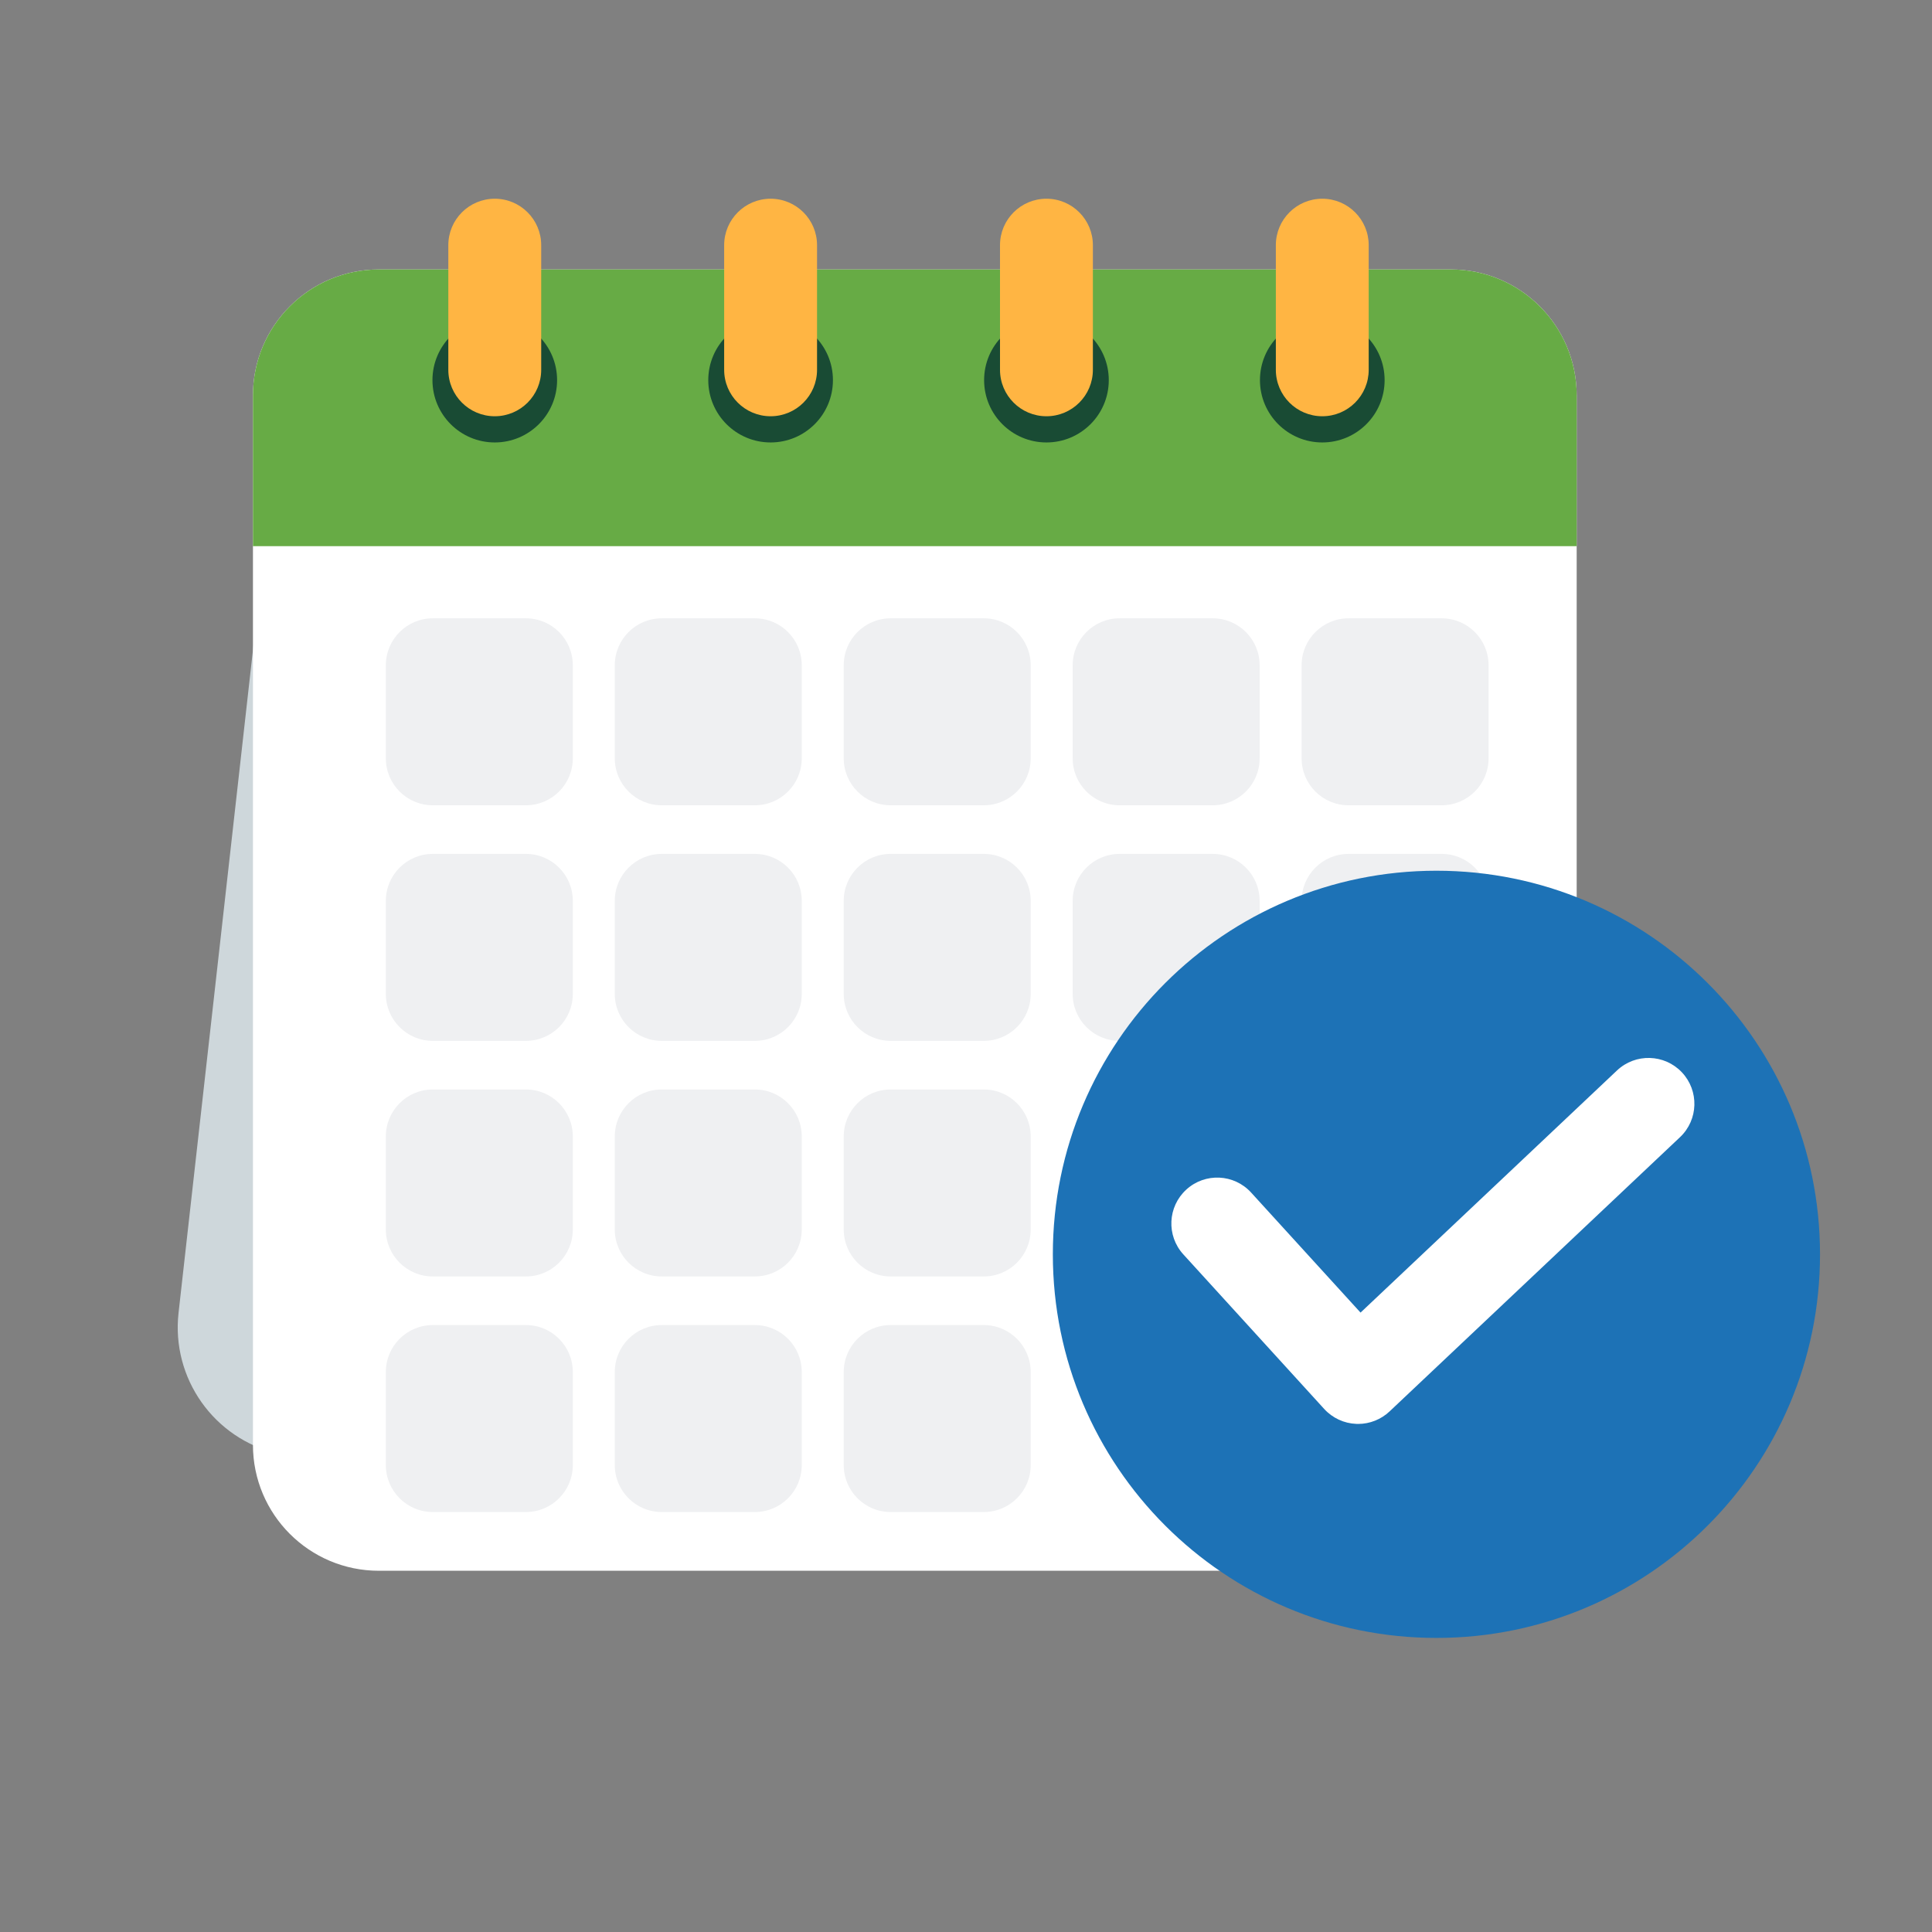 <svg width="80" height="80" viewBox="0 0 80 80" fill="none" xmlns="http://www.w3.org/2000/svg">
<rect x="0" y="0" width="80" height="80" fill="#808080" stroke="none"/>
<path d="M12.08 12.61L7.393 54.366C7.09 57.07 8.857 59.572 11.506 60.191L12.08 12.61Z" fill="#CED7DB"/>
<path d="M60.074 11.158H15.687C12.808 11.158 10.474 13.492 10.474 16.371V59.829C10.474 62.708 12.808 65.042 15.687 65.042H60.074C62.953 65.042 65.287 62.708 65.287 59.829V16.371C65.287 13.492 62.953 11.158 60.074 11.158Z" fill="white"/>
<path d="M21.776 25.603H17.921C16.848 25.603 15.977 26.473 15.977 27.547V31.401C15.977 32.475 16.848 33.345 17.921 33.345H21.776C22.849 33.345 23.719 32.475 23.719 31.401V27.547C23.719 26.473 22.849 25.603 21.776 25.603Z" fill="#EFF0F2"/>
<path d="M31.256 25.603H27.401C26.328 25.603 25.457 26.473 25.457 27.547V31.401C25.457 32.475 26.328 33.345 27.401 33.345H31.256C32.329 33.345 33.199 32.475 33.199 31.401V27.547C33.199 26.473 32.329 25.603 31.256 25.603Z" fill="#EFF0F2"/>
<path d="M40.736 25.603H36.881C35.808 25.603 34.937 26.473 34.937 27.547V31.401C34.937 32.475 35.808 33.345 36.881 33.345H40.736C41.809 33.345 42.679 32.475 42.679 31.401V27.547C42.679 26.473 41.809 25.603 40.736 25.603Z" fill="#EFF0F2"/>
<path d="M50.215 25.603H46.361C45.288 25.603 44.417 26.473 44.417 27.547V31.401C44.417 32.475 45.288 33.345 46.361 33.345H50.215C51.289 33.345 52.159 32.475 52.159 31.401V27.547C52.159 26.473 51.289 25.603 50.215 25.603Z" fill="#EFF0F2"/>
<path d="M59.695 25.603H55.841C54.768 25.603 53.897 26.473 53.897 27.547V31.401C53.897 32.475 54.768 33.345 55.841 33.345H59.695C60.769 33.345 61.639 32.475 61.639 31.401V27.547C61.639 26.473 60.769 25.603 59.695 25.603Z" fill="#EFF0F2"/>
<path d="M21.776 35.358H17.921C16.848 35.358 15.977 36.228 15.977 37.302V41.156C15.977 42.23 16.848 43.1 17.921 43.1H21.776C22.849 43.1 23.719 42.23 23.719 41.156V37.302C23.719 36.228 22.849 35.358 21.776 35.358Z" fill="#EFF0F2"/>
<path d="M31.256 35.358H27.401C26.328 35.358 25.457 36.228 25.457 37.302V41.156C25.457 42.23 26.328 43.1 27.401 43.1H31.256C32.329 43.1 33.199 42.23 33.199 41.156V37.302C33.199 36.228 32.329 35.358 31.256 35.358Z" fill="#EFF0F2"/>
<path d="M40.736 35.358H36.881C35.808 35.358 34.937 36.228 34.937 37.302V41.156C34.937 42.23 35.808 43.1 36.881 43.1H40.736C41.809 43.1 42.679 42.23 42.679 41.156V37.302C42.679 36.228 41.809 35.358 40.736 35.358Z" fill="#EFF0F2"/>
<path d="M50.215 35.358H46.361C45.288 35.358 44.417 36.228 44.417 37.302V41.156C44.417 42.23 45.288 43.1 46.361 43.1H50.215C51.289 43.1 52.159 42.23 52.159 41.156V37.302C52.159 36.228 51.289 35.358 50.215 35.358Z" fill="#EFF0F2"/>
<path d="M59.695 35.358H55.841C54.768 35.358 53.897 36.228 53.897 37.302V41.156C53.897 42.23 54.768 43.1 55.841 43.1H59.695C60.769 43.1 61.639 42.23 61.639 41.156V37.302C61.639 36.228 60.769 35.358 59.695 35.358Z" fill="#EFF0F2"/>
<path d="M21.776 45.113H17.921C16.848 45.113 15.977 45.983 15.977 47.057V50.911C15.977 51.984 16.848 52.855 17.921 52.855H21.776C22.849 52.855 23.719 51.984 23.719 50.911V47.057C23.719 45.983 22.849 45.113 21.776 45.113Z" fill="#EFF0F2"/>
<path d="M31.256 45.113H27.401C26.328 45.113 25.457 45.983 25.457 47.057V50.911C25.457 51.984 26.328 52.855 27.401 52.855H31.256C32.329 52.855 33.199 51.984 33.199 50.911V47.057C33.199 45.983 32.329 45.113 31.256 45.113Z" fill="#EFF0F2"/>
<path d="M40.736 45.113H36.881C35.808 45.113 34.937 45.983 34.937 47.057V50.911C34.937 51.984 35.808 52.855 36.881 52.855H40.736C41.809 52.855 42.679 51.984 42.679 50.911V47.057C42.679 45.983 41.809 45.113 40.736 45.113Z" fill="#EFF0F2"/>
<path d="M21.776 54.868H17.921C16.848 54.868 15.977 55.738 15.977 56.812V60.666C15.977 61.739 16.848 62.61 17.921 62.61H21.776C22.849 62.61 23.719 61.739 23.719 60.666V56.812C23.719 55.738 22.849 54.868 21.776 54.868Z" fill="#EFF0F2"/>
<path d="M31.256 54.868H27.401C26.328 54.868 25.457 55.738 25.457 56.812V60.666C25.457 61.739 26.328 62.61 27.401 62.61H31.256C32.329 62.61 33.199 61.739 33.199 60.666V56.812C33.199 55.738 32.329 54.868 31.256 54.868Z" fill="#EFF0F2"/>
<path d="M40.736 54.868H36.881C35.808 54.868 34.937 55.738 34.937 56.812V60.666C34.937 61.739 35.808 62.61 36.881 62.61H40.736C41.809 62.61 42.679 61.739 42.679 60.666V56.812C42.679 55.738 41.809 54.868 40.736 54.868Z" fill="#EFF0F2"/>
<path d="M59.479 67.823C68.252 67.823 75.363 60.711 75.363 51.939C75.363 43.166 68.252 36.055 59.479 36.055C50.707 36.055 43.596 43.166 43.596 51.939C43.596 60.711 50.707 67.823 59.479 67.823Z" fill="#1D72B6"/>
<path d="M56.236 58.962C56.212 58.962 56.188 58.961 56.164 58.96C55.655 58.941 55.175 58.718 54.831 58.341L48.999 51.941C48.292 51.166 48.348 49.964 49.124 49.257C49.899 48.55 51.101 48.606 51.807 49.382L56.337 54.352L66.957 44.325C67.72 43.605 68.922 43.64 69.643 44.402C70.363 45.165 70.329 46.368 69.566 47.088L57.54 58.443C57.187 58.776 56.72 58.962 56.236 58.962Z" fill="white"/>
<path d="M60.074 11.158H15.687C12.808 11.158 10.474 13.492 10.474 16.371V22.616H65.287V16.371C65.287 13.492 62.953 11.158 60.074 11.158Z" fill="#67AB45"/>
<path d="M20.487 18.321C21.912 18.321 23.068 17.166 23.068 15.741C23.068 14.315 21.912 13.16 20.487 13.16C19.062 13.16 17.907 14.315 17.907 15.741C17.907 17.166 19.062 18.321 20.487 18.321Z" fill="#194B34"/>
<path d="M22.41 10.152C22.41 9.09 21.549 8.229 20.487 8.229C19.425 8.229 18.564 9.09 18.564 10.152V15.313C18.564 16.375 19.425 17.236 20.487 17.236C21.549 17.236 22.41 16.375 22.41 15.313V10.152Z" fill="#FFB543"/>
<path d="M31.909 18.321C33.334 18.321 34.49 17.166 34.49 15.741C34.49 14.315 33.334 13.16 31.909 13.16C30.484 13.16 29.328 14.315 29.328 15.741C29.328 17.166 30.484 18.321 31.909 18.321Z" fill="#194B34"/>
<path d="M33.832 10.152C33.832 9.09 32.971 8.229 31.909 8.229C30.847 8.229 29.986 9.09 29.986 10.152V15.313C29.986 16.375 30.847 17.236 31.909 17.236C32.971 17.236 33.832 16.375 33.832 15.313V10.152Z" fill="#FFB543"/>
<path d="M43.331 18.321C44.756 18.321 45.912 17.166 45.912 15.741C45.912 14.315 44.756 13.16 43.331 13.16C41.906 13.16 40.75 14.315 40.75 15.741C40.75 17.166 41.906 18.321 43.331 18.321Z" fill="#194B34"/>
<path d="M45.254 10.152C45.254 9.09 44.393 8.229 43.331 8.229C42.269 8.229 41.408 9.09 41.408 10.152V15.313C41.408 16.375 42.269 17.236 43.331 17.236C44.393 17.236 45.254 16.375 45.254 15.313V10.152Z" fill="#FFB543"/>
<path d="M54.753 18.321C56.178 18.321 57.334 17.166 57.334 15.741C57.334 14.315 56.178 13.16 54.753 13.16C53.328 13.16 52.172 14.315 52.172 15.741C52.172 17.166 53.328 18.321 54.753 18.321Z" fill="#194B34"/>
<path d="M56.675 10.152C56.675 9.09 55.815 8.229 54.753 8.229C53.691 8.229 52.83 9.09 52.83 10.152V15.313C52.83 16.375 53.691 17.236 54.753 17.236C55.815 17.236 56.675 16.375 56.675 15.313V10.152Z" fill="#FFB543"/>
</svg>
